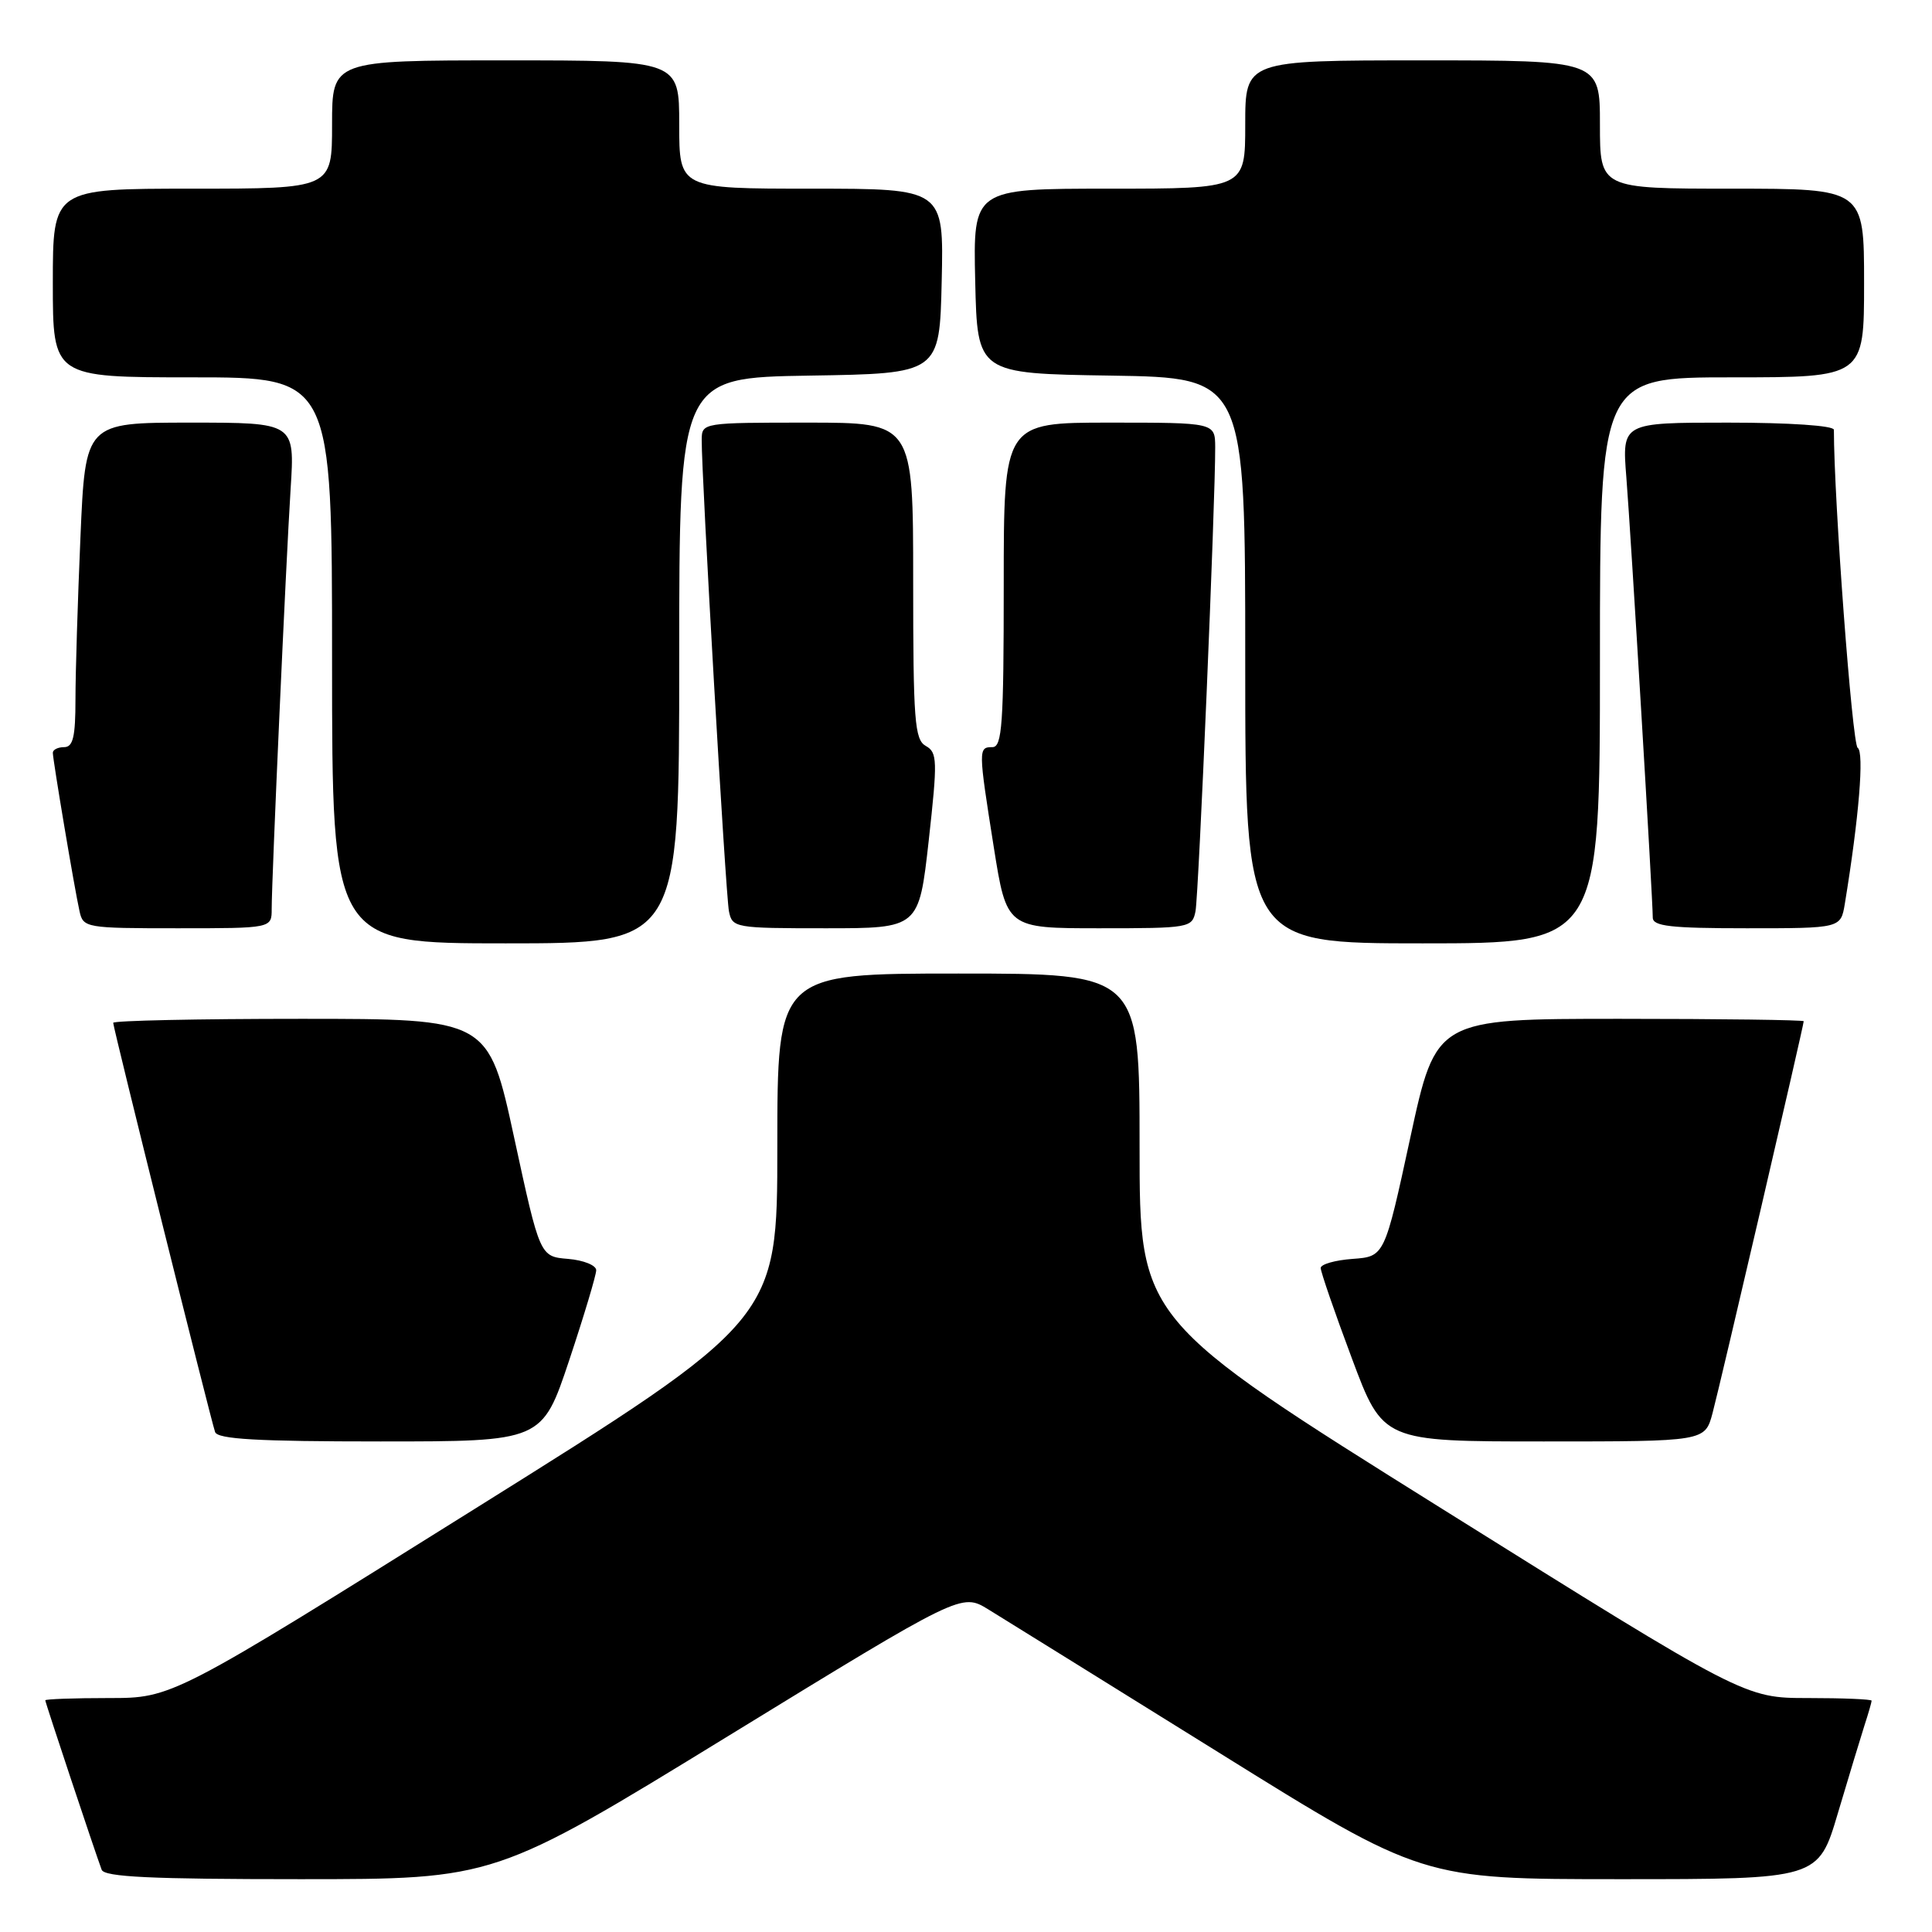 <?xml version="1.0" encoding="UTF-8" standalone="no"?>
<!DOCTYPE svg PUBLIC "-//W3C//DTD SVG 1.1//EN" "http://www.w3.org/Graphics/SVG/1.1/DTD/svg11.dtd" >
<svg xmlns="http://www.w3.org/2000/svg" xmlns:xlink="http://www.w3.org/1999/xlink" version="1.1" viewBox="0 0 256 256">
 <g >
 <path fill="currentColor"
d=" M 96.48 230.04 C 127.40 211.08 127.40 211.08 130.95 213.25 C 132.90 214.45 146.64 222.98 161.48 232.21 C 188.45 249.00 188.45 249.00 214.69 249.00 C 240.94 249.00 240.94 249.00 243.53 240.25 C 244.96 235.44 246.55 230.20 247.06 228.60 C 247.58 227.01 248.00 225.54 248.00 225.35 C 248.00 225.16 244.21 225.00 239.59 225.00 C 231.17 225.00 231.17 225.00 191.09 199.93 C 151.00 174.86 151.00 174.86 151.00 151.93 C 151.00 129.00 151.00 129.00 127.00 129.00 C 103.00 129.00 103.00 129.00 103.00 151.93 C 103.00 174.86 103.00 174.86 62.91 199.93 C 22.83 225.00 22.83 225.00 14.41 225.00 C 9.79 225.00 6.00 225.14 6.00 225.30 C 6.00 225.60 12.54 245.24 13.47 247.75 C 13.83 248.71 20.01 249.00 39.75 249.00 C 65.57 249.00 65.57 249.00 96.48 230.04 Z  M 75.42 180.25 C 77.39 174.33 79.00 168.96 79.00 168.31 C 79.00 167.66 77.32 166.98 75.27 166.81 C 71.54 166.50 71.54 166.50 68.13 150.75 C 64.72 135.00 64.72 135.00 39.86 135.00 C 26.19 135.00 15.00 135.24 15.00 135.53 C 15.00 136.21 27.92 188.08 28.50 189.75 C 28.83 190.70 34.13 191.00 50.39 191.00 C 71.83 191.00 71.83 191.00 75.42 180.25 Z  M 226.92 187.25 C 227.96 183.36 239.00 135.89 239.00 135.32 C 239.00 135.15 228.04 135.00 214.64 135.00 C 190.28 135.00 190.28 135.00 186.87 150.75 C 183.46 166.50 183.46 166.50 179.23 166.81 C 176.90 166.98 175.00 167.52 175.00 168.02 C 175.00 168.52 176.85 173.90 179.12 179.96 C 183.24 191.00 183.24 191.00 204.58 191.00 C 225.92 191.00 225.92 191.00 226.92 187.25 Z  M 90.00 87.52 C 90.00 50.05 90.00 50.05 107.25 49.77 C 124.50 49.50 124.50 49.50 124.78 37.25 C 125.06 25.00 125.06 25.00 107.53 25.00 C 90.00 25.00 90.00 25.00 90.00 16.50 C 90.00 8.00 90.00 8.00 67.00 8.00 C 44.00 8.00 44.00 8.00 44.00 16.50 C 44.00 25.00 44.00 25.00 25.50 25.00 C 7.00 25.00 7.00 25.00 7.00 37.50 C 7.00 50.00 7.00 50.00 25.50 50.00 C 44.00 50.00 44.00 50.00 44.00 87.50 C 44.00 125.00 44.00 125.00 67.00 125.00 C 90.00 125.00 90.00 125.00 90.00 87.52 Z  M 212.00 87.50 C 212.00 50.00 212.00 50.00 229.50 50.00 C 247.00 50.00 247.00 50.00 247.00 37.50 C 247.00 25.00 247.00 25.00 229.50 25.00 C 212.00 25.00 212.00 25.00 212.00 16.50 C 212.00 8.00 212.00 8.00 188.50 8.00 C 165.00 8.00 165.00 8.00 165.00 16.50 C 165.00 25.00 165.00 25.00 146.97 25.00 C 128.94 25.00 128.94 25.00 129.22 37.25 C 129.50 49.50 129.50 49.50 147.25 49.77 C 165.00 50.05 165.00 50.05 165.00 87.52 C 165.00 125.00 165.00 125.00 188.50 125.00 C 212.00 125.00 212.00 125.00 212.00 87.50 Z  M 36.00 120.44 C 36.00 116.44 37.89 74.51 38.51 64.75 C 39.07 56.00 39.07 56.00 25.19 56.00 C 11.31 56.00 11.31 56.00 10.66 71.16 C 10.30 79.50 10.00 89.17 10.00 92.66 C 10.00 97.63 9.68 99.00 8.50 99.00 C 7.67 99.00 7.00 99.34 7.00 99.75 C 7.01 100.73 9.88 117.83 10.54 120.75 C 11.02 122.94 11.39 123.00 23.52 123.00 C 36.00 123.00 36.00 123.00 36.00 120.44 Z  M 123.06 111.39 C 124.24 100.75 124.21 99.70 122.67 98.84 C 121.19 98.01 121.00 95.50 121.00 76.95 C 121.00 56.00 121.00 56.00 107.00 56.00 C 93.15 56.00 93.00 56.02 92.98 58.25 C 92.94 62.90 96.15 118.59 96.59 120.75 C 97.03 122.94 97.38 123.00 109.40 123.00 C 121.76 123.00 121.76 123.00 123.06 111.39 Z  M 158.41 120.75 C 158.83 118.63 161.05 66.27 161.02 59.25 C 161.00 56.00 161.00 56.00 147.00 56.00 C 133.00 56.00 133.00 56.00 133.00 77.50 C 133.00 95.94 132.79 99.00 131.50 99.00 C 129.62 99.00 129.62 99.24 131.68 112.25 C 133.39 123.00 133.39 123.00 145.67 123.00 C 157.62 123.00 157.97 122.94 158.41 120.75 Z  M 244.45 119.75 C 246.32 108.36 247.04 99.64 246.15 99.09 C 245.43 98.65 243.00 66.16 243.00 56.95 C 243.00 56.40 237.11 56.00 228.96 56.00 C 214.92 56.00 214.92 56.00 215.50 63.25 C 216.10 70.81 219.00 119.09 219.00 121.58 C 219.00 122.73 221.35 123.00 231.45 123.00 C 243.91 123.00 243.91 123.00 244.45 119.75 Z "/>
</g>
</svg>